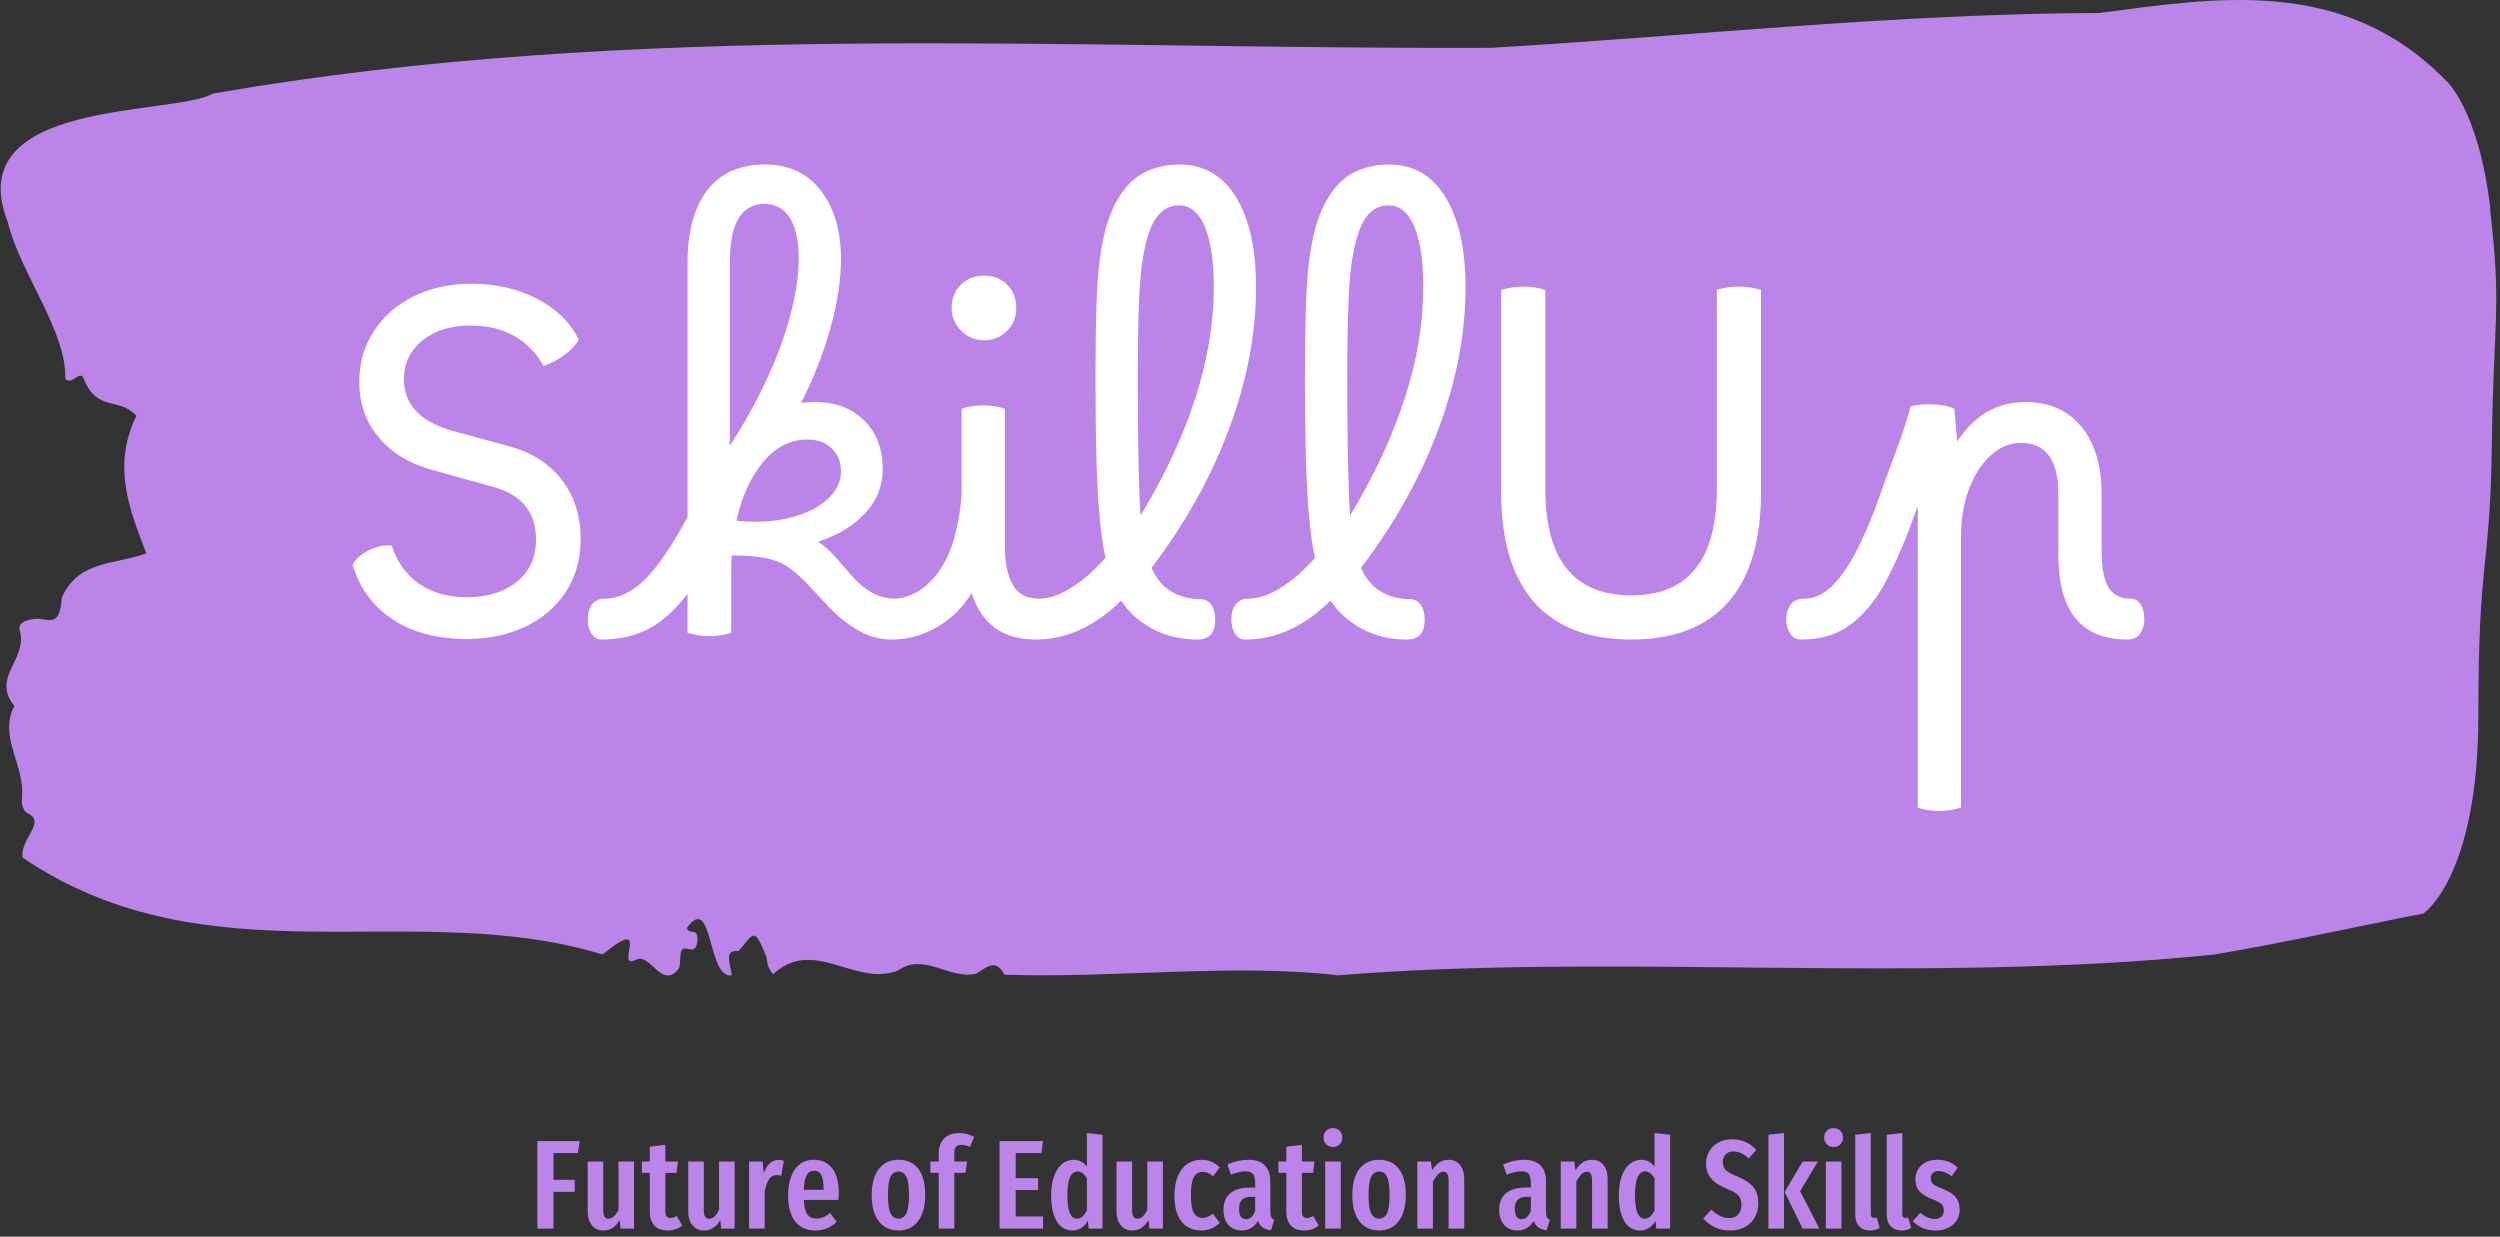<svg xmlns="http://www.w3.org/2000/svg" version="1.1" xmlns:xlink="http://www.w3.org/1999/xlink" xmlns:svgjs="http://svgjs.dev/svgjs" width="1500" height="742" viewBox="0 0 1500 742"><rect x="0" y="0" width="1500" height="742" fill="#333333" stroke="none"/><g transform="matrix(1,0,0,1,-0.908,-1.85)"><svg viewBox="0 0 396 196" data-background-color="#ffffff" preserveAspectRatio="xMidYMid meet" height="742" width="1500" xmlns="http://www.w3.org/2000/svg" xmlns:xlink="http://www.w3.org/1999/xlink"><g id="tight-bounds" transform="matrix(1,0,0,1,0.24,0.489)"><svg viewBox="0 0 395.52 195.023" height="195.023" width="395.52"><g><svg viewBox="0 0 395.52 195.023" height="195.023" width="395.52"><g><svg viewBox="0 0 395.52 195.023" height="195.023" width="395.52"><g><svg viewBox="0 0 395.52 195.023" height="195.023" width="395.52"><g id="textblocktransform"><svg viewBox="0 0 395.52 195.023" height="195.023" width="395.52" id="textblock"><g><svg viewBox="0 0 395.52 154.604" height="154.604" width="395.52"><path d="M394.594 33.16C392.735 17.112 387.435 12.65 387.435 12.65 371.165-3.879 350.86-0.316 332.619 2.059 300.414 2.155 268.339 5.686 236.208 7.579 168.767 7.868 100.749 3.118 33.643 14.833 27.339 18.428-6.54 15.539 1.121 35.214 3.129 43.398 10.456 52.481 10.232 59.992 11.236 61.308 12.631 58.291 13.226 60.184 15.309 65.288 18.711 62.88 21.501 65.897 17.614 73.953 20.403 80.661 23.062 87.69 18.377 89.52 12.371 88.653 9.675 94.719 9.396 99.116 7.89 98.282 6.235 98.089 5.026 97.961 2.59 98.442 2.999 99.823 4.394 104.541-1.594 107.269 2.162 111.891-0.422 116.898 3.948 121.23 3.353 126.655 3.278 127.746 3.687 128.677 4.338 128.933 7.22 130.314 3.018 133.01 3.464 135.93 33.029 155.894 65.104 142.093 95.394 151.272 103.259 144.853 97.346 153.551 100.489 152.203 102.943 150.63 104.728 157.146 107.499 153.455 107.927 152.395 107.276 149.892 108.8 150.373 109.6 150.63 110.307 150.566 110.418 149.09 110.586 146.875 109.117 148.255 108.726 147.1 112.947 141.258 111.906 155.156 115.866 154.578 115.68 152.877 114.528 150.438 116.889 150.759 119.232 148.319 119.306 146.297 121.389 151.786 121.463 152.973 121.835 153.808 122.43 154.385 128.938 148.416 135.409 156.504 142.233 153.808 146.417 150.855 150.433 155.412 154.672 154.289 156.16 153.39 157.666 151.786 159.098 154.482 176.632 155.059 195.319 152.652 211.943 154.578 256.364 150.983 303.836 156.054 350.674 151.304 361.719 149.475 373.192 146.875 383.958 144.789 383.958 144.789 392.679 139.076 392.679 113.399S394.538 90.932 394.817 70.487C395.096 50.042 396.398 49.208 394.538 33.16Z" opacity="1" fill="#bb84e8" data-fill-palette-color="tertiary"></path><g transform="matrix(1,0,0,1,55.768,26.069)"><svg width="283.983" viewBox="2.6 -49.301 188.59 68.051" height="102.467" data-palette-color="#ffffff"><path d="M14.55 0.65L14.55 0.65Q9.7 0.6 6.65-1.53 3.6-3.65 2.6-7.2L2.6-7.2Q3.15-8.15 4.38-8.72 5.6-9.3 6.7-9.2L6.7-9.2Q7.6-6.5 9.7-5.1 11.8-3.7 14.8-3.75L14.8-3.75Q18-3.8 19.95-5.43 21.9-7.05 21.9-9.85L21.9-9.85Q21.9-14.1 17.45-15.35L17.45-15.35 10.8-17.2Q7.3-18.2 5.3-20.63 3.3-23.05 3.3-26.4L3.3-26.4Q3.3-29.4 4.83-31.75 6.35-34.1 9.03-35.43 11.7-36.75 15.15-36.75L15.15-36.75Q19-36.75 22.08-35.13 25.15-33.5 26.4-30.85L26.4-30.85Q25.95-30.05 24.93-29.28 23.9-28.5 22.7-28.1L22.7-28.1Q20.25-32.35 15-32.35L15-32.35Q11.9-32.35 9.95-30.78 8-29.2 8-26.7L8-26.7Q8-22.7 13.15-21.25L13.15-21.25 19.05-19.65Q22.6-18.7 24.6-16.13 26.6-13.55 26.6-9.9L26.6-9.9Q26.6-6.7 25.03-4.3 23.45-1.9 20.73-0.63 18 0.65 14.55 0.65ZM28.8 0.7L28.8 0.7Q28.15 0.7 27.75 0.1 27.35-0.5 27.35-1.45L27.35-1.45Q27.35-2.45 27.82-3.03 28.3-3.6 29.1-3.6L29.1-3.6Q31.3-3.6 33.32-5.58 35.35-7.55 37.85-12.2L37.85-12.2 37.85-38.95Q37.85-43.95 39.97-46.65 42.1-49.35 46.15-49.3L46.15-49.3Q49.85-49.25 51.92-46.5 54-43.75 54-39.35L54-39.35Q54-36 52.87-32 51.75-28 49.8-24.2L49.8-24.2Q50.5-24.3 51.25-24.3L51.25-24.3Q54.5-24.3 56.45-22.35 58.4-20.4 58.4-17.2L58.4-17.2Q58.4-14.6 56.55-12.6 54.7-10.6 51.6-9.6L51.6-9.6Q52.6-8.9 53.45-7.95L53.45-7.95 55.1-6.05Q57.25-3.6 59.65-3.6L59.65-3.6Q60.3-3.6 60.7-3 61.1-2.4 61.1-1.4L61.1-1.4Q61.1 0.7 59.25 0.7L59.25 0.7Q57.6 0.7 55.97-0.18 54.35-1.05 52.85-2.6L52.85-2.6 50.75-4.85Q49.55-6.15 48.5-6.88 47.45-7.6 46.07-7.88 44.7-8.15 42.5-8.15L42.5-8.15Q42.45-7.35 42.45-6.55L42.45-6.55 42.45 0Q41.95 0.15 41.35 0.25 40.75 0.35 40.2 0.35L40.2 0.35Q39.05 0.35 37.85 0L37.85 0 37.85-4.1Q35.8-1.45 33.67-0.38 31.55 0.7 28.8 0.7ZM42.3-39L42.3-39 42.3-19.7Q44.55-23.15 46.17-26.65 47.8-30.15 48.67-33.43 49.55-36.7 49.55-39.4L49.55-39.4Q49.55-42.2 48.62-43.68 47.7-45.15 45.95-45.15L45.95-45.15Q42.3-45.15 42.3-39ZM50.45-20.35L50.45-20.35Q47.8-20.35 45.82-18 43.85-15.65 43-11.8L43-11.8Q43.85-11.7 44.95-11.7L44.95-11.7Q47.55-11.7 49.6-12.4 51.65-13.1 52.82-14.3 54-15.5 54-17L54-17Q54-18.5 53.02-19.43 52.05-20.35 50.45-20.35ZM59.65-3.6L59.65-3.6Q60.7-3.6 61.9-4.25 63.1-4.9 64.15-6.25L64.15-6.25Q65.4-7.95 65.97-10.15 66.55-12.35 66.7-14.6L66.7-14.6 66.7-23.6Q67.15-23.75 67.75-23.85 68.35-23.95 69-23.95L69-23.95Q70.15-23.95 71.25-23.6L71.25-23.6 71.25-9.2Q71.25-6.55 72.07-5.08 72.9-3.6 74.85-3.6L74.85-3.6Q75.7-3.6 76-2.9 76.3-2.2 76.3-1.4L76.3-1.4Q76.3-0.6 75.87 0.05 75.45 0.7 74.5 0.7L74.5 0.7Q69.3 0.7 67.75-4.2L67.75-4.2Q67.05-3.05 66.25-2.25L66.25-2.25Q64.9-0.9 63.12-0.1 61.35 0.7 59.3 0.7L59.3 0.7Q58.6 0.7 58.22 0.03 57.85-0.65 57.85-1.45L57.85-1.45Q57.85-2.3 58.27-2.95 58.7-3.6 59.65-3.6ZM69.05-30.8L69.05-30.8Q67.65-30.8 66.65-31.8 65.65-32.8 65.65-34.2L65.65-34.2Q65.65-35.7 66.62-36.65 67.6-37.6 69.05-37.6L69.05-37.6Q70.55-37.6 71.5-36.65 72.45-35.7 72.45-34.2L72.45-34.2Q72.45-32.75 71.47-31.78 70.5-30.8 69.05-30.8ZM74.49 0.7L74.49 0.7Q73.84 0.7 73.44 0.1 73.04-0.5 73.04-1.45L73.04-1.45Q73.04-2.45 73.52-3.03 73.99-3.6 74.79-3.6L74.79-3.6Q76.39-3.6 78.24-4.75 80.09-5.9 81.84-7.9L81.84-7.9Q81.44-9.75 81.22-12.25 80.99-14.75 80.89-18.3 80.79-21.85 80.79-26.85L80.79-26.85 80.84-26.85 80.79-26.9Q80.79-31.35 80.89-34.45 80.99-37.55 81.29-39.65 81.59-41.75 82.07-43.23 82.54-44.7 83.29-45.9L83.29-45.9Q84.39-47.7 86.02-48.5 87.64-49.3 89.59-49.3L89.59-49.3Q93.49-49.3 95.59-45.85 97.69-42.4 97.69-36.35L97.69-36.35Q97.69-29.1 94.84-21.45 91.99-13.8 86.69-6.85L86.69-6.85Q87.39-5.2 88.74-4.38 90.09-3.55 91.84-3.55L91.84-3.55Q92.54-3.55 92.97-2.98 93.39-2.4 93.39-1.4L93.39-1.4Q93.39 0.7 91.54 0.7L91.54 0.7Q88.84 0.7 86.74-0.45 84.64-1.6 83.49-3.4L83.49-3.4Q79.34 0.7 74.49 0.7ZM85.24-26.6L85.24-26.6Q85.24-21.35 85.32-17.95 85.39-14.55 85.54-12.35L85.54-12.35Q89.34-18.65 91.29-24.68 93.24-30.7 93.24-36.4L93.24-36.4Q93.24-40.55 92.29-42.78 91.34-45 89.59-45L89.59-45Q87.64-45 86.64-42.7L86.64-42.7Q86.14-41.5 85.82-39.68 85.49-37.85 85.37-34.75 85.24-31.65 85.24-26.6ZM96.54 0.7L96.54 0.7Q95.89 0.7 95.49 0.1 95.09-0.5 95.09-1.45L95.09-1.45Q95.09-2.45 95.57-3.03 96.04-3.6 96.84-3.6L96.84-3.6Q98.44-3.6 100.29-4.75 102.14-5.9 103.89-7.9L103.89-7.9Q103.49-9.75 103.27-12.25 103.04-14.75 102.94-18.3 102.84-21.85 102.84-26.85L102.84-26.85 102.89-26.85 102.84-26.9Q102.84-31.35 102.94-34.45 103.04-37.55 103.34-39.65 103.64-41.75 104.12-43.23 104.59-44.7 105.34-45.9L105.34-45.9Q106.44-47.7 108.07-48.5 109.69-49.3 111.64-49.3L111.64-49.3Q115.54-49.3 117.64-45.85 119.74-42.4 119.74-36.35L119.74-36.35Q119.74-29.1 116.89-21.45 114.04-13.8 108.74-6.85L108.74-6.85Q109.44-5.2 110.79-4.38 112.14-3.55 113.89-3.55L113.89-3.55Q114.59-3.55 115.02-2.98 115.44-2.4 115.44-1.4L115.44-1.4Q115.44 0.7 113.59 0.7L113.59 0.7Q110.89 0.7 108.79-0.45 106.69-1.6 105.54-3.4L105.54-3.4Q101.39 0.7 96.54 0.7ZM107.29-26.6L107.29-26.6Q107.29-21.35 107.37-17.95 107.44-14.55 107.59-12.35L107.59-12.35Q111.39-18.65 113.34-24.68 115.29-30.7 115.29-36.4L115.29-36.4Q115.29-40.55 114.34-42.78 113.39-45 111.64-45L111.64-45Q109.69-45 108.69-42.7L108.69-42.7Q108.19-41.5 107.87-39.68 107.54-37.85 107.42-34.75 107.29-31.65 107.29-26.6ZM137.19 0.7L137.19 0.7Q130.44 0.7 126.96-3.23 123.49-7.15 123.49-14.8L123.49-14.8 123.49-36.1Q124.69-36.45 125.79-36.45L125.79-36.45Q127.09-36.45 128.14-36.1L128.14-36.1 128.14-15.15Q128.14-3.95 137.19-3.95L137.19-3.95Q146.19-3.95 146.19-15.15L146.19-15.15 146.19-36.1Q147.24-36.45 148.54-36.45L148.54-36.45Q149.64-36.45 150.84-36.1L150.84-36.1 150.84-14.8Q150.84-7.15 147.39-3.23 143.94 0.7 137.19 0.7ZM155.09 0.7L155.09 0.7Q154.28 0.7 153.89 0.03 153.49-0.65 153.49-1.45L153.49-1.45Q153.49-2.3 153.94-2.95 154.39-3.6 155.39-3.6L155.39-3.6Q157.09-3.6 158.51-5.13 159.94-6.65 161.11-9.05 162.28-11.45 163.24-14.15L163.24-14.15Q164.03-16.45 164.99-18.95 165.94-21.45 166.59-23.85L166.59-23.85Q167.59-24.1 168.94-24.05 170.28-24 171.19-23.6L171.19-23.6 171.49-20.15Q174.19-24.3 178.69-24.3L178.69-24.3Q182.39-24.3 184.54-21.73 186.69-19.15 186.69-14.6L186.69-14.6 186.69-8.75Q186.69-6 187.41-4.8 188.14-3.6 189.74-3.6L189.74-3.6Q190.44-3.6 190.81-3 191.19-2.4 191.19-1.4L191.19-1.4Q191.19-0.6 190.76 0.05 190.34 0.7 189.39 0.7L189.39 0.7Q182.14 0.7 182.14-8.2L182.14-8.2 182.14-14.6Q182.14-20 178.19-20L178.19-20Q176.44-20 174.99-18.65 173.53-17.3 172.71-15.08 171.89-12.85 171.89-10.1L171.89-10.1 171.89 18.4Q171.39 18.55 170.78 18.65 170.19 18.75 169.64 18.75L169.64 18.75Q168.44 18.75 167.34 18.4L167.34 18.4 167.34-13.35 167.14-12.8Q165.74-8.8 164.16-5.75 162.59-2.7 160.44-1 158.28 0.7 155.09 0.7Z" opacity="1" transform="matrix(1,0,0,1,0,0)" fill="#ffffff" class="wordmark-text-0" data-fill-palette-color="quaternary" id="text-0"></path></svg></g></svg></g><g transform="matrix(1,0,0,1,85.037,178.794)"><svg viewBox="0 0 225.446 16.228" height="16.228" width="225.446"><g transform="matrix(1,0,0,1,0,0)"><svg width="225.446" viewBox="3 -39.65 561.18 40.4" height="16.228" data-palette-color="#bb84e8"><path d="M9.35 0L3 0 3-34.55 19.7-34.55 19-29.8 9.35-29.8 9.35-19.25 17.75-19.25 17.75-14.5 9.35-14.5 9.35 0ZM41.15-26.45L41.15 0 35.8 0 35.5-3.35Q34.25-1.3 32.7-0.28 31.15 0.75 29.1 0.75L29.1 0.75Q26.2 0.75 24.52-1.3 22.85-3.35 22.85-6.65L22.85-6.65 22.85-26.45 29-26.45 29-7Q29-3.9 31.1-3.9L31.1-3.9Q32.3-3.9 33.25-4.83 34.2-5.75 35-7.45L35-7.45 35-26.45 41.15-26.45ZM58-5L60.15-1.2Q57.7 0.75 54.4 0.75L54.4 0.75Q50.95 0.75 49.15-1.23 47.35-3.2 47.35-6.6L47.35-6.6 47.35-22 44.25-22 44.25-26.45 47.35-26.45 47.35-32.3 53.5-33.05 53.5-26.45 58.5-26.45 57.9-22 53.5-22 53.5-6.6Q53.5-4.2 55.55-4.2L55.55-4.2Q56.2-4.2 56.7-4.38 57.2-4.55 58-5L58-5ZM80.84-26.45L80.84 0 75.49 0 75.19-3.35Q73.94-1.3 72.39-0.28 70.84 0.75 68.79 0.75L68.79 0.75Q65.89 0.75 64.22-1.3 62.54-3.35 62.54-6.65L62.54-6.65 62.54-26.45 68.69-26.45 68.69-7Q68.69-3.9 70.79-3.9L70.79-3.9Q71.99-3.9 72.94-4.83 73.89-5.75 74.69-7.45L74.69-7.45 74.69-26.45 80.84-26.45ZM98.19-27.1Q99.34-27.1 100.24-26.75L100.24-26.75 99.24-20.85Q98.24-21.1 97.39-21.1L97.39-21.1Q95.49-21.1 94.39-19.45 93.29-17.8 92.69-14.55L92.69-14.55 92.69 0 86.54 0 86.54-26.45 91.89-26.45 92.34-21.85Q94.19-27.1 98.19-27.1L98.19-27.1ZM121.94-13.85Q121.94-13.4 121.79-11.3L121.79-11.3 108.14-11.3Q108.34-7.2 109.56-5.58 110.79-3.95 113.04-3.95L113.04-3.95Q114.59-3.95 115.84-4.48 117.09-5 118.54-6.15L118.54-6.15 121.09-2.65Q117.59 0.75 112.69 0.75L112.69 0.75Q107.49 0.75 104.71-2.85 101.94-6.45 101.94-13L101.94-13Q101.94-19.55 104.59-23.35 107.24-27.15 112.09-27.15L112.09-27.15Q116.74-27.15 119.34-23.78 121.94-20.4 121.94-13.85L121.94-13.85ZM115.94-15.3L115.94-15.65Q115.94-19.4 115.04-21.13 114.14-22.85 112.14-22.85L112.14-22.85Q110.29-22.85 109.31-21.18 108.34-19.5 108.14-15.3L108.14-15.3 115.94-15.3ZM145.48-27.15Q150.48-27.15 153.26-23.65 156.03-20.15 156.03-13.25L156.03-13.25Q156.03-6.65 153.23-2.95 150.43 0.75 145.48 0.75L145.48 0.75Q140.53 0.75 137.73-2.88 134.93-6.5 134.93-13.25L134.93-13.25Q134.93-19.95 137.73-23.55 140.53-27.15 145.48-27.15L145.48-27.15ZM145.48-22.5Q143.33-22.5 142.33-20.38 141.33-18.25 141.33-13.25L141.33-13.25Q141.33-8.2 142.33-6.08 143.33-3.95 145.48-3.95L145.48-3.95Q147.63-3.95 148.63-6.08 149.63-8.2 149.63-13.25L149.63-13.25Q149.63-18.3 148.63-20.4 147.63-22.5 145.48-22.5L145.48-22.5ZM170.28-33.05Q168.88-33.05 168.21-32.3 167.53-31.55 167.53-30L167.53-30 167.53-26.45 172.58-26.45 171.88-22 167.53-22 167.53 0 161.38 0 161.38-22 158.08-22 158.08-26.45 161.38-26.45 161.38-29.8Q161.38-33.4 163.48-35.55 165.58-37.7 169.48-37.7L169.48-37.7Q172.53-37.7 175.38-36.2L175.38-36.2 173.68-32.2Q171.93-33.05 170.28-33.05L170.28-33.05ZM185.38-34.55L202.53-34.55 201.88-29.8 191.73-29.8 191.73-19.9 200.58-19.9 200.58-15.2 191.73-15.2 191.73-4.8 202.53-4.8 202.53 0 185.38 0 185.38-34.55ZM219.82-37.7L225.97-37.05 225.97 0 220.52 0 220.22-3.05Q217.87 0.75 214.17 0.75L214.17 0.75Q210.07 0.75 207.9-2.93 205.72-6.6 205.72-13.2L205.72-13.2Q205.72-17.4 206.85-20.58 207.97-23.75 209.97-25.45 211.97-27.15 214.57-27.15L214.57-27.15Q217.77-27.15 219.82-24.5L219.82-24.5 219.82-37.7ZM215.92-3.9Q217.07-3.9 218-4.7 218.92-5.5 219.82-7L219.82-7 219.82-19.85Q218.22-22.55 216.17-22.55L216.17-22.55Q212.12-22.55 212.12-13.25L212.12-13.25Q212.12-8.2 213.12-6.05 214.12-3.9 215.92-3.9L215.92-3.9ZM249.82-26.45L249.82 0 244.47 0 244.17-3.35Q242.92-1.3 241.37-0.28 239.82 0.75 237.77 0.75L237.77 0.75Q234.87 0.75 233.2-1.3 231.52-3.35 231.52-6.65L231.52-6.65 231.52-26.45 237.67-26.45 237.67-7Q237.67-3.9 239.77-3.9L239.77-3.9Q240.97-3.9 241.92-4.83 242.87-5.75 243.67-7.45L243.67-7.45 243.67-26.45 249.82-26.45ZM265.02-27.15Q267.17-27.15 268.92-26.43 270.67-25.7 272.27-24.15L272.27-24.15 269.62-20.65Q268.52-21.55 267.54-21.98 266.57-22.4 265.42-22.4L265.42-22.4Q263.17-22.4 262.02-20.28 260.87-18.15 260.87-13.1L260.87-13.1Q260.87-8.2 262.04-6.2 263.22-4.2 265.42-4.2L265.42-4.2Q266.52-4.2 267.42-4.6 268.32-5 269.52-5.85L269.52-5.85 272.27-2.3Q269.07 0.75 265.12 0.75L265.12 0.75Q260.02 0.75 257.19-2.73 254.37-6.2 254.37-13L254.37-13Q254.37-17.4 255.67-20.6 256.97-23.8 259.39-25.48 261.82-27.15 265.02-27.15L265.02-27.15ZM292.22-6.4Q292.22-5.1 292.57-4.48 292.92-3.85 293.72-3.45L293.72-3.45 292.47 0.65Q290.42 0.4 289.19-0.45 287.97-1.3 287.37-3.05L287.37-3.05Q285.07 0.75 280.92 0.75L280.92 0.75Q277.62 0.75 275.67-1.48 273.72-3.7 273.72-7.4L273.72-7.4Q273.72-11.7 276.39-13.95 279.07-16.2 284.17-16.2L284.17-16.2 286.22-16.2 286.22-18.05Q286.22-20.55 285.34-21.58 284.47-22.6 282.52-22.6L282.52-22.6Q280.17-22.6 276.67-21.3L276.67-21.3 275.27-25.3Q277.27-26.2 279.42-26.68 281.57-27.15 283.52-27.15L283.52-27.15Q292.22-27.15 292.22-18.35L292.22-18.35 292.22-6.4ZM282.57-3.7Q284.97-3.7 286.22-7L286.22-7 286.22-12.55 284.77-12.55Q282.22-12.55 281.04-11.4 279.87-10.25 279.87-7.85L279.87-7.85Q279.87-5.8 280.57-4.75 281.27-3.7 282.57-3.7L282.57-3.7ZM309.16-5L311.31-1.2Q308.86 0.75 305.56 0.75L305.56 0.75Q302.11 0.75 300.31-1.23 298.51-3.2 298.51-6.6L298.51-6.6 298.51-22 295.41-22 295.41-26.45 298.51-26.45 298.51-32.3 304.66-33.05 304.66-26.45 309.66-26.45 309.06-22 304.66-22 304.66-6.6Q304.66-4.2 306.71-4.2L306.71-4.2Q307.36-4.2 307.86-4.38 308.36-4.55 309.16-5L309.16-5ZM313.86-26.45L320.01-26.45 320.01 0 313.86 0 313.86-26.45ZM316.91-39.65Q318.56-39.65 319.59-38.6 320.61-37.55 320.61-35.9L320.61-35.9Q320.61-34.3 319.59-33.25 318.56-32.2 316.91-32.2L316.91-32.2Q315.26-32.2 314.24-33.25 313.21-34.3 313.21-35.9L313.21-35.9Q313.21-37.55 314.24-38.6 315.26-39.65 316.91-39.65L316.91-39.65ZM335.11-27.15Q340.11-27.15 342.88-23.65 345.66-20.15 345.66-13.25L345.66-13.25Q345.66-6.65 342.86-2.95 340.06 0.75 335.11 0.75L335.11 0.75Q330.16 0.75 327.36-2.88 324.56-6.5 324.56-13.25L324.56-13.25Q324.56-19.95 327.36-23.55 330.16-27.15 335.11-27.15L335.11-27.15ZM335.11-22.5Q332.96-22.5 331.96-20.38 330.96-18.25 330.96-13.25L330.96-13.25Q330.96-8.2 331.96-6.08 332.96-3.95 335.11-3.95L335.11-3.95Q337.26-3.95 338.26-6.08 339.26-8.2 339.26-13.25L339.26-13.25Q339.26-18.3 338.26-20.4 337.26-22.5 335.11-22.5L335.11-22.5ZM362.56-27.15Q365.41-27.15 367.06-25.1 368.71-23.05 368.71-19.6L368.71-19.6 368.71 0 362.56 0 362.56-18.9Q362.56-20.8 362.03-21.63 361.51-22.45 360.51-22.45L360.51-22.45Q358.41-22.45 356.36-18.5L356.36-18.5 356.36 0 350.21 0 350.21-26.45 355.56-26.45 356.01-23Q357.36-25.1 358.88-26.13 360.41-27.15 362.56-27.15L362.56-27.15ZM401-6.4Q401-5.1 401.35-4.48 401.7-3.85 402.5-3.45L402.5-3.45 401.25 0.65Q399.2 0.4 397.98-0.45 396.75-1.3 396.15-3.05L396.15-3.05Q393.85 0.75 389.7 0.75L389.7 0.75Q386.4 0.75 384.45-1.48 382.5-3.7 382.5-7.4L382.5-7.4Q382.5-11.7 385.18-13.95 387.85-16.2 392.95-16.2L392.95-16.2 395-16.2 395-18.05Q395-20.55 394.13-21.58 393.25-22.6 391.3-22.6L391.3-22.6Q388.95-22.6 385.45-21.3L385.45-21.3 384.05-25.3Q386.05-26.2 388.2-26.68 390.35-27.15 392.3-27.15L392.3-27.15Q401-27.15 401-18.35L401-18.35 401-6.4ZM391.35-3.7Q393.75-3.7 395-7L395-7 395-12.55 393.55-12.55Q391-12.55 389.83-11.4 388.65-10.25 388.65-7.85L388.65-7.85Q388.65-5.8 389.35-4.75 390.05-3.7 391.35-3.7L391.35-3.7ZM419.15-27.15Q422-27.15 423.65-25.1 425.3-23.05 425.3-19.6L425.3-19.6 425.3 0 419.15 0 419.15-18.9Q419.15-20.8 418.62-21.63 418.1-22.45 417.1-22.45L417.1-22.45Q415-22.45 412.95-18.5L412.95-18.5 412.95 0 406.8 0 406.8-26.45 412.15-26.45 412.6-23Q413.95-25.1 415.47-26.13 417-27.15 419.15-27.15L419.15-27.15ZM443.8-37.7L449.95-37.05 449.95 0 444.5 0 444.2-3.05Q441.85 0.75 438.15 0.75L438.15 0.75Q434.05 0.75 431.87-2.93 429.7-6.6 429.7-13.2L429.7-13.2Q429.7-17.4 430.82-20.58 431.95-23.75 433.95-25.45 435.95-27.15 438.55-27.15L438.55-27.15Q441.75-27.15 443.8-24.5L443.8-24.5 443.8-37.7ZM439.9-3.9Q441.05-3.9 441.97-4.7 442.9-5.5 443.8-7L443.8-7 443.8-19.85Q442.2-22.55 440.15-22.55L440.15-22.55Q436.1-22.55 436.1-13.25L436.1-13.25Q436.1-8.2 437.1-6.05 438.1-3.9 439.9-3.9L439.9-3.9ZM474.39-35.25Q477.39-35.25 479.69-34.2 481.99-33.15 483.94-31.05L483.94-31.05 480.99-27.65Q479.44-29.05 477.97-29.75 476.49-30.45 474.84-30.45L474.84-30.45Q472.94-30.45 471.84-29.28 470.74-28.1 470.74-26.2L470.74-26.2Q470.74-24.3 471.89-23.1 473.04-21.9 476.39-20.6L476.39-20.6Q480.69-18.85 482.72-16.5 484.74-14.15 484.74-9.85L484.74-9.85Q484.74-6.9 483.39-4.48 482.04-2.05 479.52-0.65 476.99 0.75 473.64 0.75L473.64 0.75Q470.19 0.75 467.64-0.48 465.09-1.7 462.99-3.95L462.99-3.95 466.19-7.45Q467.99-5.85 469.64-5 471.29-4.15 473.24-4.15L473.24-4.15Q475.54-4.15 476.82-5.58 478.09-7 478.09-9.45L478.09-9.45Q478.09-11.6 476.97-12.98 475.84-14.35 472.79-15.5L472.79-15.5Q468.19-17.35 466.17-19.75 464.14-22.15 464.14-25.75L464.14-25.75Q464.14-28.5 465.47-30.65 466.79-32.8 469.14-34.02 471.49-35.25 474.39-35.25L474.39-35.25ZM488.74-37.05L494.89-37.7 494.89 0 488.74 0 488.74-37.05ZM502.24-26.45L508.24-26.45 501.24-14.75 508.84 0 502.24 0 495.14-14.45 502.24-26.45ZM511.39-26.45L517.54-26.45 517.54 0 511.39 0 511.39-26.45ZM514.44-39.65Q516.09-39.65 517.11-38.6 518.14-37.55 518.14-35.9L518.14-35.9Q518.14-34.3 517.11-33.25 516.09-32.2 514.44-32.2L514.44-32.2Q512.79-32.2 511.76-33.25 510.74-34.3 510.74-35.9L510.74-35.9Q510.74-37.55 511.76-38.6 512.79-39.65 514.44-39.65L514.44-39.65ZM528.83 0.75Q526.13 0.75 524.56-0.93 522.98-2.6 522.98-5.4L522.98-5.4 522.98-37.05 529.13-37.7 529.13-5.65Q529.13-5 529.43-4.6 529.73-4.2 530.33-4.2L530.33-4.2Q530.68-4.2 531.01-4.3 531.33-4.4 531.43-4.4L531.43-4.4 532.63-0.2Q530.93 0.75 528.83 0.75L528.83 0.75ZM541.28 0.75Q538.58 0.75 537-0.93 535.43-2.6 535.43-5.4L535.43-5.4 535.43-37.05 541.58-37.7 541.58-5.65Q541.58-5 541.88-4.6 542.18-4.2 542.78-4.2L542.78-4.2Q543.13-4.2 543.46-4.3 543.78-4.4 543.88-4.4L543.88-4.4 545.08-0.2Q543.38 0.75 541.28 0.75L541.28 0.75ZM555.48-27.15Q560.18-27.15 563.43-24.05L563.43-24.05 561.08-20.7Q559.68-21.7 558.43-22.2 557.18-22.7 555.88-22.7L555.88-22.7Q554.43-22.7 553.6-21.93 552.78-21.15 552.78-19.8L552.78-19.8Q552.78-18.45 553.7-17.63 554.63-16.8 557.43-15.7L557.43-15.7Q560.88-14.35 562.53-12.5 564.18-10.65 564.18-7.55L564.18-7.55Q564.18-3.7 561.48-1.48 558.78 0.75 554.63 0.75L554.63 0.75Q551.93 0.75 549.65-0.23 547.38-1.2 545.68-2.95L545.68-2.95 548.68-6.25Q551.48-3.8 554.38-3.8L554.38-3.8Q556.03-3.8 556.98-4.67 557.93-5.55 557.93-7.1L557.93-7.1Q557.93-8.25 557.53-8.97 557.13-9.7 556.13-10.33 555.13-10.95 553.13-11.7L553.13-11.7Q549.68-13.05 548.2-14.85 546.73-16.65 546.73-19.45L546.73-19.45Q546.73-22.8 549.1-24.98 551.48-27.15 555.48-27.15L555.48-27.15Z" opacity="1" transform="matrix(1,0,0,1,0,0)" fill="#bb84e8" class="slogan-text-1" data-fill-palette-color="secondary" id="text-1"></path></svg></g></svg></g></svg></g></svg></g></svg></g></svg></g><defs></defs></svg><rect width="395.52" height="195.023" fill="none" stroke="none" visibility="hidden"></rect></g></svg></g></svg>